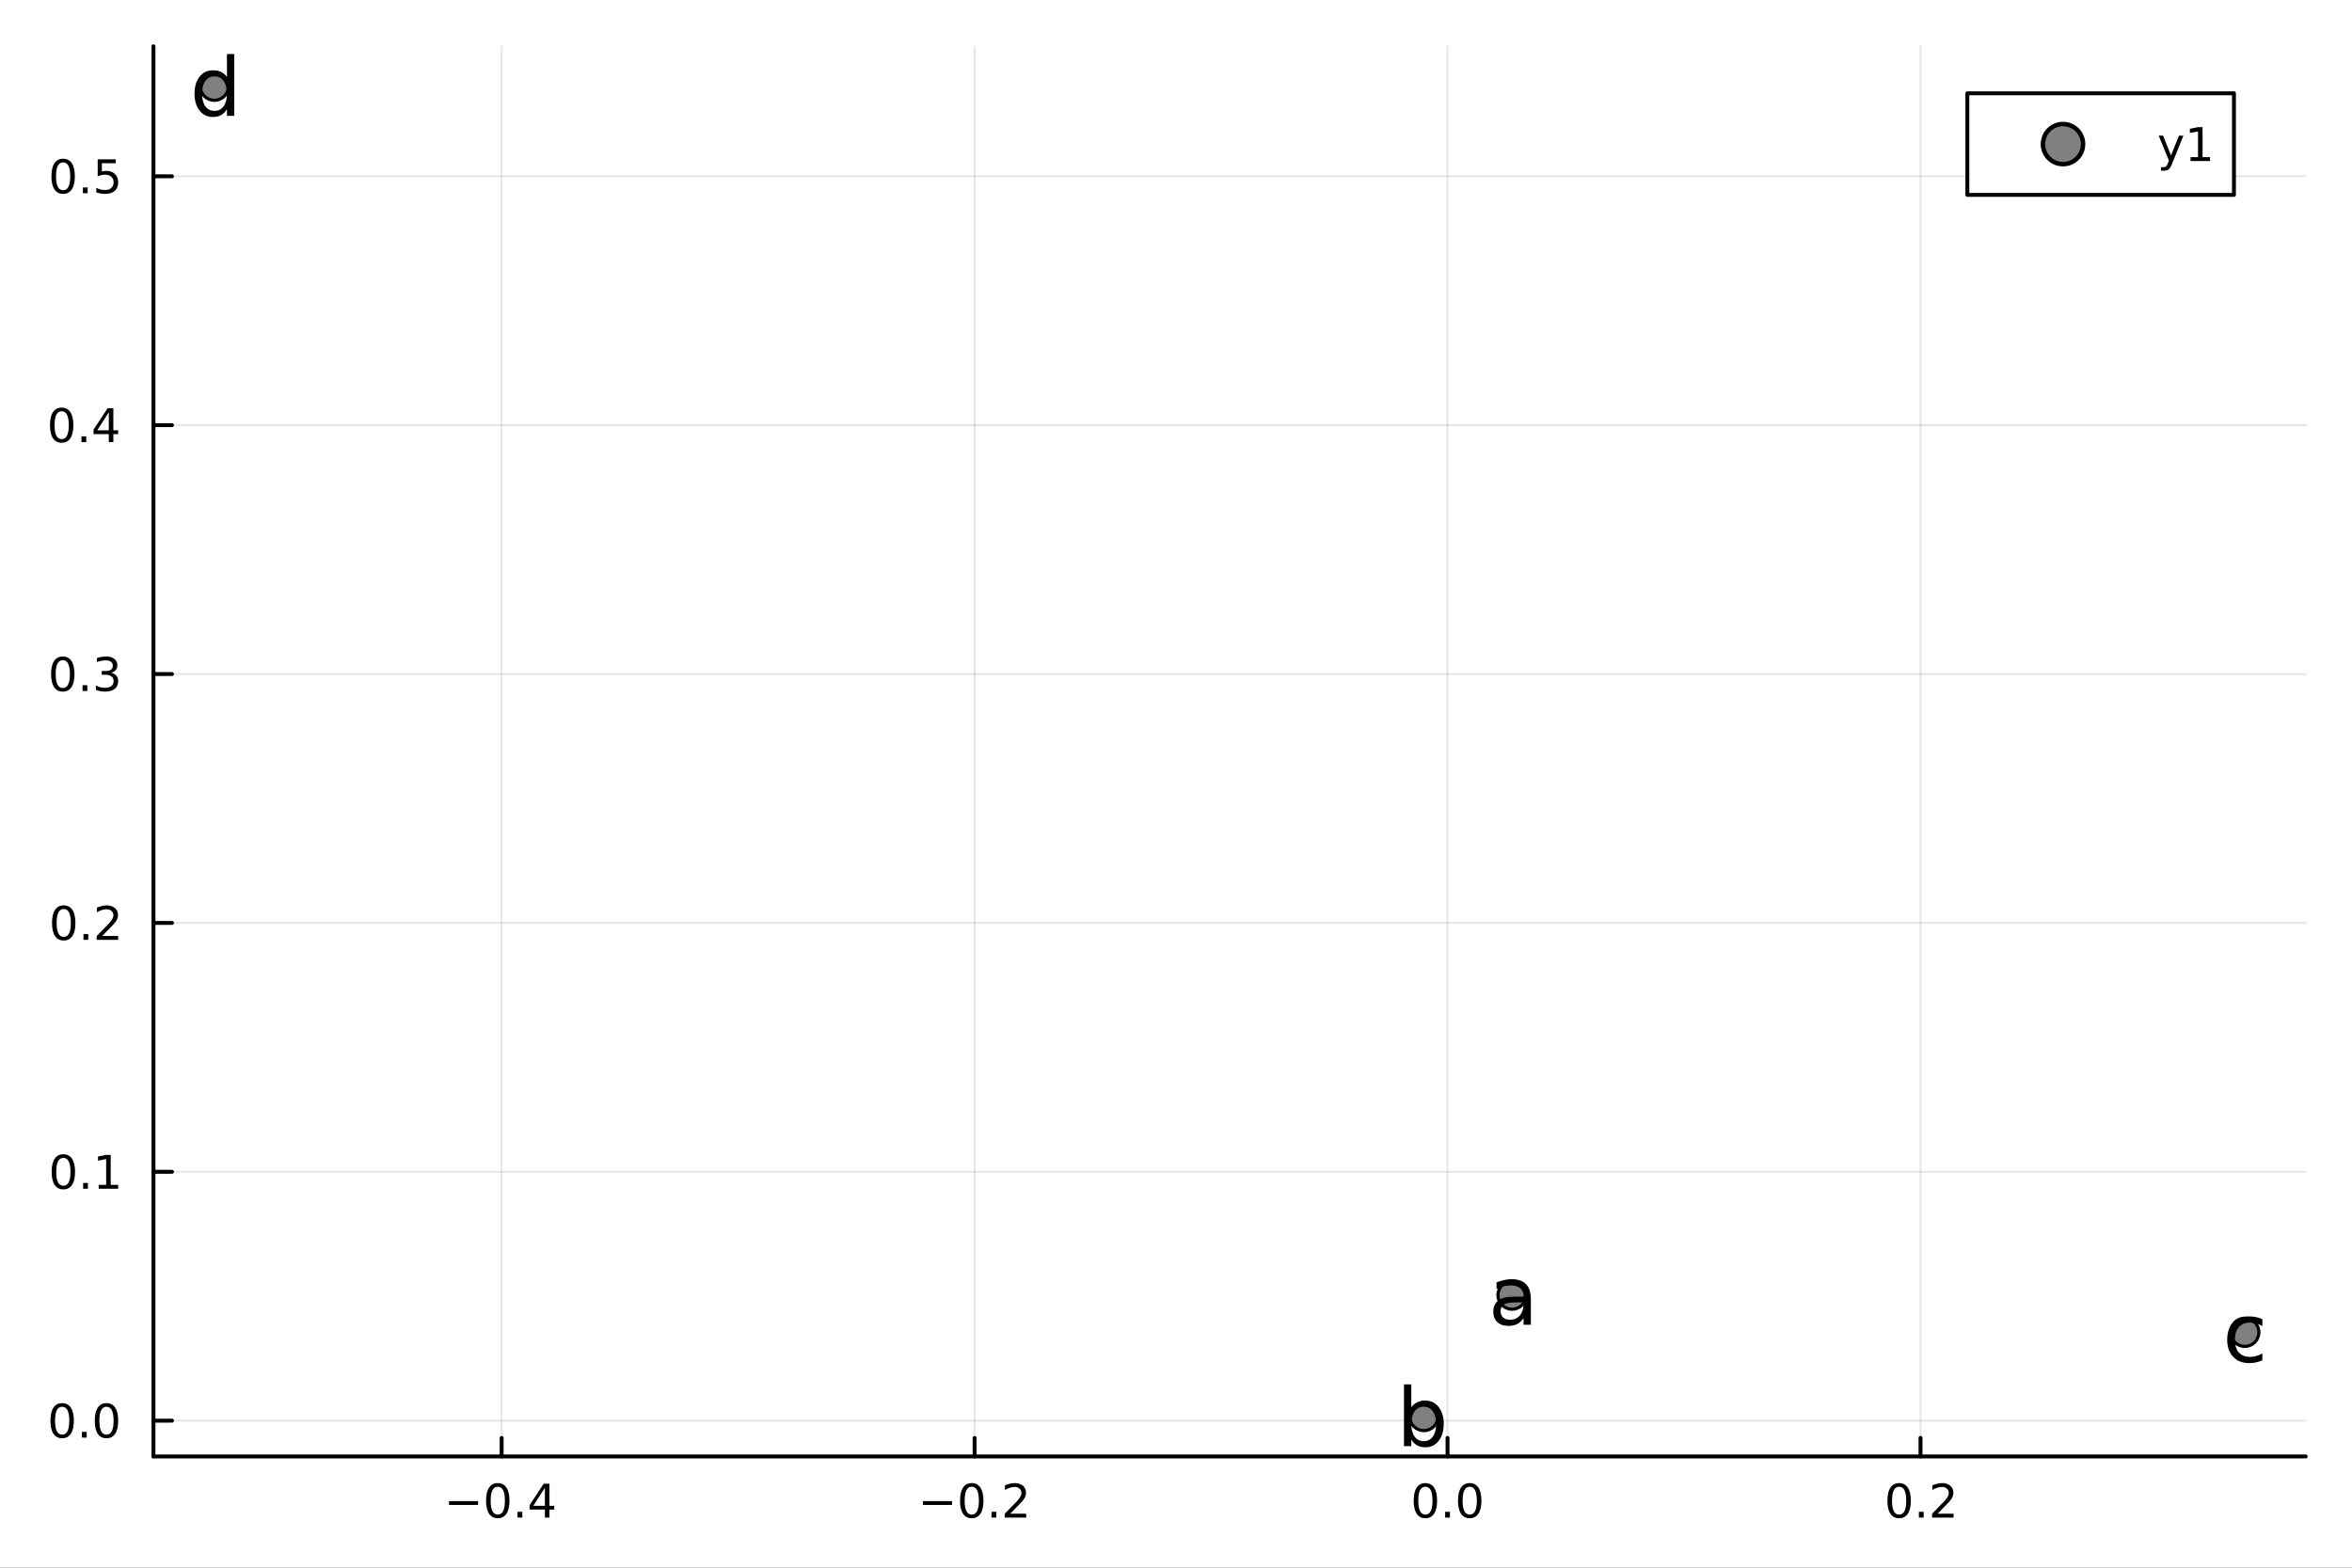 <?xml version="1.0" encoding="utf-8"?>
<svg xmlns="http://www.w3.org/2000/svg" xmlns:xlink="http://www.w3.org/1999/xlink" width="600" height="400" viewBox="0 0 2400 1600">
<rect x="0" y="0" width="2400" height="1600" fill="#333333" stroke="none"/>
<defs>
  <clipPath id="clip710">
    <rect x="0" y="0" width="2400" height="1600"/>
  </clipPath>
</defs>
<path clip-path="url(#clip710)" d="M0 1600 L2400 1600 L2400 0 L0 0  Z" fill="#ffffff" fill-rule="evenodd" fill-opacity="1"/>
<defs>
  <clipPath id="clip711">
    <rect x="480" y="0" width="1681" height="1600"/>
  </clipPath>
</defs>
<path clip-path="url(#clip710)" d="M156.598 1486.45 L2352.76 1486.45 L2352.76 47.244 L156.598 47.244  Z" fill="#ffffff" fill-rule="evenodd" fill-opacity="1"/>
<defs>
  <clipPath id="clip712">
    <rect x="156" y="47" width="2197" height="1440"/>
  </clipPath>
</defs>
<polyline clip-path="url(#clip712)" style="stroke:#000000; stroke-linecap:round; stroke-linejoin:round; stroke-width:2; stroke-opacity:0.1; fill:none" points="511.879,1486.45 511.879,47.244 "/>
<polyline clip-path="url(#clip712)" style="stroke:#000000; stroke-linecap:round; stroke-linejoin:round; stroke-width:2; stroke-opacity:0.1; fill:none" points="994.486,1486.45 994.486,47.244 "/>
<polyline clip-path="url(#clip712)" style="stroke:#000000; stroke-linecap:round; stroke-linejoin:round; stroke-width:2; stroke-opacity:0.1; fill:none" points="1477.09,1486.45 1477.09,47.244 "/>
<polyline clip-path="url(#clip712)" style="stroke:#000000; stroke-linecap:round; stroke-linejoin:round; stroke-width:2; stroke-opacity:0.1; fill:none" points="1959.7,1486.45 1959.7,47.244 "/>
<polyline clip-path="url(#clip710)" style="stroke:#000000; stroke-linecap:round; stroke-linejoin:round; stroke-width:4; stroke-opacity:1; fill:none" points="156.598,1486.45 2352.76,1486.45 "/>
<polyline clip-path="url(#clip710)" style="stroke:#000000; stroke-linecap:round; stroke-linejoin:round; stroke-width:4; stroke-opacity:1; fill:none" points="511.879,1486.45 511.879,1467.55 "/>
<polyline clip-path="url(#clip710)" style="stroke:#000000; stroke-linecap:round; stroke-linejoin:round; stroke-width:4; stroke-opacity:1; fill:none" points="994.486,1486.45 994.486,1467.55 "/>
<polyline clip-path="url(#clip710)" style="stroke:#000000; stroke-linecap:round; stroke-linejoin:round; stroke-width:4; stroke-opacity:1; fill:none" points="1477.09,1486.45 1477.09,1467.55 "/>
<polyline clip-path="url(#clip710)" style="stroke:#000000; stroke-linecap:round; stroke-linejoin:round; stroke-width:4; stroke-opacity:1; fill:none" points="1959.7,1486.45 1959.7,1467.55 "/>
<path clip-path="url(#clip710)" d="M458.164 1532.02 L487.84 1532.02 L487.84 1535.95 L458.164 1535.95 L458.164 1532.02 Z" fill="#000000" fill-rule="nonzero" fill-opacity="1" /><path clip-path="url(#clip710)" d="M507.933 1517.37 Q504.321 1517.37 502.493 1520.93 Q500.687 1524.47 500.687 1531.6 Q500.687 1538.71 502.493 1542.27 Q504.321 1545.82 507.933 1545.82 Q511.567 1545.82 513.372 1542.27 Q515.201 1538.71 515.201 1531.6 Q515.201 1524.47 513.372 1520.93 Q511.567 1517.37 507.933 1517.37 M507.933 1513.66 Q513.743 1513.66 516.798 1518.27 Q519.877 1522.85 519.877 1531.6 Q519.877 1540.33 516.798 1544.94 Q513.743 1549.52 507.933 1549.52 Q502.122 1549.52 499.044 1544.94 Q495.988 1540.33 495.988 1531.6 Q495.988 1522.85 499.044 1518.27 Q502.122 1513.66 507.933 1513.66 Z" fill="#000000" fill-rule="nonzero" fill-opacity="1" /><path clip-path="url(#clip710)" d="M528.094 1542.97 L532.979 1542.97 L532.979 1548.85 L528.094 1548.85 L528.094 1542.97 Z" fill="#000000" fill-rule="nonzero" fill-opacity="1" /><path clip-path="url(#clip710)" d="M556.011 1518.36 L544.206 1536.81 L556.011 1536.81 L556.011 1518.36 M554.784 1514.29 L560.664 1514.29 L560.664 1536.81 L565.594 1536.81 L565.594 1540.7 L560.664 1540.7 L560.664 1548.85 L556.011 1548.85 L556.011 1540.7 L540.409 1540.7 L540.409 1536.19 L554.784 1514.29 Z" fill="#000000" fill-rule="nonzero" fill-opacity="1" /><path clip-path="url(#clip710)" d="M941.812 1532.02 L971.488 1532.02 L971.488 1535.95 L941.812 1535.95 L941.812 1532.02 Z" fill="#000000" fill-rule="nonzero" fill-opacity="1" /><path clip-path="url(#clip710)" d="M991.581 1517.37 Q987.97 1517.37 986.141 1520.93 Q984.335 1524.47 984.335 1531.6 Q984.335 1538.71 986.141 1542.27 Q987.97 1545.82 991.581 1545.82 Q995.215 1545.82 997.02 1542.27 Q998.849 1538.71 998.849 1531.6 Q998.849 1524.47 997.02 1520.93 Q995.215 1517.37 991.581 1517.37 M991.581 1513.66 Q997.391 1513.66 1000.45 1518.27 Q1003.53 1522.85 1003.53 1531.6 Q1003.53 1540.33 1000.45 1544.94 Q997.391 1549.52 991.581 1549.52 Q985.77 1549.52 982.692 1544.94 Q979.636 1540.33 979.636 1531.6 Q979.636 1522.85 982.692 1518.27 Q985.77 1513.66 991.581 1513.66 Z" fill="#000000" fill-rule="nonzero" fill-opacity="1" /><path clip-path="url(#clip710)" d="M1011.74 1542.97 L1016.63 1542.97 L1016.63 1548.85 L1011.74 1548.85 L1011.74 1542.97 Z" fill="#000000" fill-rule="nonzero" fill-opacity="1" /><path clip-path="url(#clip710)" d="M1030.84 1544.91 L1047.16 1544.91 L1047.16 1548.85 L1025.21 1548.85 L1025.21 1544.91 Q1027.88 1542.16 1032.46 1537.53 Q1037.07 1532.88 1038.25 1531.53 Q1040.49 1529.01 1041.37 1527.27 Q1042.27 1525.51 1042.27 1523.82 Q1042.27 1521.07 1040.33 1519.33 Q1038.41 1517.6 1035.31 1517.6 Q1033.11 1517.6 1030.65 1518.36 Q1028.22 1519.13 1025.45 1520.68 L1025.45 1515.95 Q1028.27 1514.82 1030.72 1514.24 Q1033.18 1513.66 1035.21 1513.66 Q1040.58 1513.66 1043.78 1516.35 Q1046.97 1519.03 1046.97 1523.52 Q1046.97 1525.65 1046.16 1527.57 Q1045.38 1529.47 1043.27 1532.07 Q1042.69 1532.74 1039.59 1535.95 Q1036.49 1539.15 1030.84 1544.91 Z" fill="#000000" fill-rule="nonzero" fill-opacity="1" /><path clip-path="url(#clip710)" d="M1454.48 1517.37 Q1450.87 1517.37 1449.04 1520.93 Q1447.23 1524.47 1447.23 1531.6 Q1447.23 1538.71 1449.04 1542.27 Q1450.87 1545.82 1454.48 1545.82 Q1458.11 1545.82 1459.92 1542.27 Q1461.74 1538.71 1461.74 1531.6 Q1461.74 1524.47 1459.92 1520.93 Q1458.11 1517.37 1454.48 1517.37 M1454.48 1513.66 Q1460.29 1513.66 1463.34 1518.27 Q1466.42 1522.85 1466.42 1531.6 Q1466.42 1540.33 1463.34 1544.94 Q1460.29 1549.52 1454.48 1549.52 Q1448.67 1549.52 1445.59 1544.94 Q1442.53 1540.33 1442.53 1531.6 Q1442.53 1522.85 1445.59 1518.27 Q1448.67 1513.66 1454.48 1513.66 Z" fill="#000000" fill-rule="nonzero" fill-opacity="1" /><path clip-path="url(#clip710)" d="M1474.64 1542.97 L1479.52 1542.97 L1479.52 1548.85 L1474.64 1548.85 L1474.64 1542.97 Z" fill="#000000" fill-rule="nonzero" fill-opacity="1" /><path clip-path="url(#clip710)" d="M1499.71 1517.37 Q1496.1 1517.37 1494.27 1520.93 Q1492.46 1524.47 1492.46 1531.6 Q1492.46 1538.71 1494.27 1542.27 Q1496.1 1545.82 1499.71 1545.82 Q1503.34 1545.82 1505.15 1542.27 Q1506.98 1538.71 1506.98 1531.6 Q1506.98 1524.47 1505.15 1520.93 Q1503.34 1517.37 1499.71 1517.37 M1499.71 1513.66 Q1505.52 1513.66 1508.57 1518.27 Q1511.65 1522.85 1511.65 1531.6 Q1511.65 1540.33 1508.57 1544.94 Q1505.52 1549.52 1499.71 1549.52 Q1493.9 1549.52 1490.82 1544.94 Q1487.76 1540.33 1487.76 1531.6 Q1487.76 1522.85 1490.82 1518.27 Q1493.9 1513.66 1499.71 1513.66 Z" fill="#000000" fill-rule="nonzero" fill-opacity="1" /><path clip-path="url(#clip710)" d="M1937.88 1517.37 Q1934.27 1517.37 1932.44 1520.93 Q1930.64 1524.47 1930.64 1531.6 Q1930.64 1538.71 1932.44 1542.27 Q1934.27 1545.82 1937.88 1545.82 Q1941.52 1545.82 1943.32 1542.27 Q1945.15 1538.71 1945.15 1531.6 Q1945.15 1524.47 1943.32 1520.93 Q1941.52 1517.37 1937.88 1517.37 M1937.88 1513.66 Q1943.69 1513.66 1946.75 1518.27 Q1949.83 1522.85 1949.83 1531.6 Q1949.83 1540.33 1946.75 1544.94 Q1943.69 1549.52 1937.88 1549.52 Q1932.07 1549.52 1928.99 1544.94 Q1925.94 1540.33 1925.94 1531.6 Q1925.94 1522.85 1928.99 1518.27 Q1932.07 1513.66 1937.88 1513.66 Z" fill="#000000" fill-rule="nonzero" fill-opacity="1" /><path clip-path="url(#clip710)" d="M1958.04 1542.97 L1962.93 1542.97 L1962.93 1548.85 L1958.04 1548.85 L1958.04 1542.97 Z" fill="#000000" fill-rule="nonzero" fill-opacity="1" /><path clip-path="url(#clip710)" d="M1977.14 1544.91 L1993.46 1544.91 L1993.46 1548.85 L1971.52 1548.85 L1971.52 1544.91 Q1974.18 1542.16 1978.76 1537.53 Q1983.37 1532.88 1984.55 1531.53 Q1986.79 1529.01 1987.67 1527.27 Q1988.58 1525.51 1988.58 1523.82 Q1988.58 1521.07 1986.63 1519.33 Q1984.71 1517.6 1981.61 1517.6 Q1979.41 1517.6 1976.96 1518.36 Q1974.52 1519.13 1971.75 1520.68 L1971.75 1515.95 Q1974.57 1514.82 1977.02 1514.24 Q1979.48 1513.66 1981.52 1513.66 Q1986.89 1513.66 1990.08 1516.35 Q1993.27 1519.03 1993.27 1523.52 Q1993.27 1525.65 1992.46 1527.57 Q1991.68 1529.47 1989.57 1532.07 Q1988.99 1532.74 1985.89 1535.95 Q1982.79 1539.15 1977.14 1544.91 Z" fill="#000000" fill-rule="nonzero" fill-opacity="1" /><polyline clip-path="url(#clip712)" style="stroke:#000000; stroke-linecap:round; stroke-linejoin:round; stroke-width:2; stroke-opacity:0.1; fill:none" points="156.598,1449.96 2352.76,1449.96 "/>
<polyline clip-path="url(#clip712)" style="stroke:#000000; stroke-linecap:round; stroke-linejoin:round; stroke-width:2; stroke-opacity:0.1; fill:none" points="156.598,1195.95 2352.76,1195.95 "/>
<polyline clip-path="url(#clip712)" style="stroke:#000000; stroke-linecap:round; stroke-linejoin:round; stroke-width:2; stroke-opacity:0.1; fill:none" points="156.598,941.941 2352.76,941.941 "/>
<polyline clip-path="url(#clip712)" style="stroke:#000000; stroke-linecap:round; stroke-linejoin:round; stroke-width:2; stroke-opacity:0.1; fill:none" points="156.598,687.932 2352.76,687.932 "/>
<polyline clip-path="url(#clip712)" style="stroke:#000000; stroke-linecap:round; stroke-linejoin:round; stroke-width:2; stroke-opacity:0.1; fill:none" points="156.598,433.923 2352.76,433.923 "/>
<polyline clip-path="url(#clip712)" style="stroke:#000000; stroke-linecap:round; stroke-linejoin:round; stroke-width:2; stroke-opacity:0.1; fill:none" points="156.598,179.914 2352.76,179.914 "/>
<polyline clip-path="url(#clip710)" style="stroke:#000000; stroke-linecap:round; stroke-linejoin:round; stroke-width:4; stroke-opacity:1; fill:none" points="156.598,1486.45 156.598,47.244 "/>
<polyline clip-path="url(#clip710)" style="stroke:#000000; stroke-linecap:round; stroke-linejoin:round; stroke-width:4; stroke-opacity:1; fill:none" points="156.598,1449.96 175.496,1449.96 "/>
<polyline clip-path="url(#clip710)" style="stroke:#000000; stroke-linecap:round; stroke-linejoin:round; stroke-width:4; stroke-opacity:1; fill:none" points="156.598,1195.95 175.496,1195.95 "/>
<polyline clip-path="url(#clip710)" style="stroke:#000000; stroke-linecap:round; stroke-linejoin:round; stroke-width:4; stroke-opacity:1; fill:none" points="156.598,941.941 175.496,941.941 "/>
<polyline clip-path="url(#clip710)" style="stroke:#000000; stroke-linecap:round; stroke-linejoin:round; stroke-width:4; stroke-opacity:1; fill:none" points="156.598,687.932 175.496,687.932 "/>
<polyline clip-path="url(#clip710)" style="stroke:#000000; stroke-linecap:round; stroke-linejoin:round; stroke-width:4; stroke-opacity:1; fill:none" points="156.598,433.923 175.496,433.923 "/>
<polyline clip-path="url(#clip710)" style="stroke:#000000; stroke-linecap:round; stroke-linejoin:round; stroke-width:4; stroke-opacity:1; fill:none" points="156.598,179.914 175.496,179.914 "/>
<path clip-path="url(#clip710)" d="M63.423 1435.76 Q59.812 1435.76 57.983 1439.32 Q56.177 1442.86 56.177 1449.99 Q56.177 1457.1 57.983 1460.66 Q59.812 1464.21 63.423 1464.21 Q67.057 1464.21 68.862 1460.66 Q70.691 1457.1 70.691 1449.99 Q70.691 1442.86 68.862 1439.32 Q67.057 1435.76 63.423 1435.76 M63.423 1432.05 Q69.233 1432.05 72.288 1436.66 Q75.367 1441.24 75.367 1449.99 Q75.367 1458.72 72.288 1463.33 Q69.233 1467.91 63.423 1467.91 Q57.612 1467.91 54.534 1463.33 Q51.478 1458.72 51.478 1449.99 Q51.478 1441.24 54.534 1436.66 Q57.612 1432.05 63.423 1432.05 Z" fill="#000000" fill-rule="nonzero" fill-opacity="1" /><path clip-path="url(#clip710)" d="M83.585 1461.36 L88.469 1461.36 L88.469 1467.24 L83.585 1467.24 L83.585 1461.36 Z" fill="#000000" fill-rule="nonzero" fill-opacity="1" /><path clip-path="url(#clip710)" d="M108.654 1435.76 Q105.043 1435.76 103.214 1439.32 Q101.409 1442.86 101.409 1449.99 Q101.409 1457.1 103.214 1460.66 Q105.043 1464.21 108.654 1464.21 Q112.288 1464.21 114.094 1460.66 Q115.922 1457.1 115.922 1449.99 Q115.922 1442.86 114.094 1439.32 Q112.288 1435.76 108.654 1435.76 M108.654 1432.05 Q114.464 1432.05 117.52 1436.66 Q120.598 1441.24 120.598 1449.99 Q120.598 1458.72 117.52 1463.33 Q114.464 1467.91 108.654 1467.91 Q102.844 1467.91 99.765 1463.33 Q96.71 1458.72 96.71 1449.99 Q96.71 1441.24 99.765 1436.66 Q102.844 1432.05 108.654 1432.05 Z" fill="#000000" fill-rule="nonzero" fill-opacity="1" /><path clip-path="url(#clip710)" d="M64.65 1181.75 Q61.038 1181.75 59.21 1185.31 Q57.404 1188.85 57.404 1195.98 Q57.404 1203.09 59.21 1206.66 Q61.038 1210.2 64.65 1210.2 Q68.284 1210.2 70.089 1206.66 Q71.918 1203.09 71.918 1195.98 Q71.918 1188.85 70.089 1185.31 Q68.284 1181.75 64.65 1181.75 M64.65 1178.04 Q70.46 1178.04 73.515 1182.65 Q76.594 1187.23 76.594 1195.98 Q76.594 1204.71 73.515 1209.32 Q70.46 1213.9 64.65 1213.9 Q58.839 1213.9 55.761 1209.32 Q52.705 1204.71 52.705 1195.98 Q52.705 1187.23 55.761 1182.65 Q58.839 1178.04 64.65 1178.04 Z" fill="#000000" fill-rule="nonzero" fill-opacity="1" /><path clip-path="url(#clip710)" d="M84.811 1207.35 L89.696 1207.35 L89.696 1213.23 L84.811 1213.23 L84.811 1207.35 Z" fill="#000000" fill-rule="nonzero" fill-opacity="1" /><path clip-path="url(#clip710)" d="M100.691 1209.29 L108.33 1209.29 L108.33 1182.93 L100.02 1184.6 L100.02 1180.34 L108.283 1178.67 L112.959 1178.67 L112.959 1209.29 L120.598 1209.29 L120.598 1213.23 L100.691 1213.23 L100.691 1209.29 Z" fill="#000000" fill-rule="nonzero" fill-opacity="1" /><path clip-path="url(#clip710)" d="M65.02 927.739 Q61.409 927.739 59.58 931.304 Q57.775 934.846 57.775 941.975 Q57.775 949.082 59.58 952.647 Q61.409 956.188 65.02 956.188 Q68.654 956.188 70.46 952.647 Q72.288 949.082 72.288 941.975 Q72.288 934.846 70.46 931.304 Q68.654 927.739 65.02 927.739 M65.02 924.036 Q70.83 924.036 73.885 928.642 Q76.964 933.226 76.964 941.975 Q76.964 950.702 73.885 955.309 Q70.83 959.892 65.02 959.892 Q59.21 959.892 56.131 955.309 Q53.075 950.702 53.075 941.975 Q53.075 933.226 56.131 928.642 Q59.21 924.036 65.02 924.036 Z" fill="#000000" fill-rule="nonzero" fill-opacity="1" /><path clip-path="url(#clip710)" d="M85.182 953.341 L90.066 953.341 L90.066 959.221 L85.182 959.221 L85.182 953.341 Z" fill="#000000" fill-rule="nonzero" fill-opacity="1" /><path clip-path="url(#clip710)" d="M104.279 955.286 L120.598 955.286 L120.598 959.221 L98.654 959.221 L98.654 955.286 Q101.316 952.531 105.899 947.901 Q110.506 943.249 111.686 941.906 Q113.932 939.383 114.811 937.647 Q115.714 935.888 115.714 934.198 Q115.714 931.443 113.77 929.707 Q111.848 927.971 108.746 927.971 Q106.547 927.971 104.094 928.735 Q101.663 929.499 98.885 931.05 L98.885 926.327 Q101.709 925.193 104.163 924.614 Q106.617 924.036 108.654 924.036 Q114.024 924.036 117.219 926.721 Q120.413 929.406 120.413 933.897 Q120.413 936.026 119.603 937.948 Q118.816 939.846 116.709 942.438 Q116.131 943.11 113.029 946.327 Q109.927 949.522 104.279 955.286 Z" fill="#000000" fill-rule="nonzero" fill-opacity="1" /><path clip-path="url(#clip710)" d="M64.071 673.731 Q60.46 673.731 58.631 677.295 Q56.825 680.837 56.825 687.967 Q56.825 695.073 58.631 698.638 Q60.46 702.179 64.071 702.179 Q67.705 702.179 69.51 698.638 Q71.339 695.073 71.339 687.967 Q71.339 680.837 69.51 677.295 Q67.705 673.731 64.071 673.731 M64.071 670.027 Q69.881 670.027 72.936 674.633 Q76.015 679.217 76.015 687.967 Q76.015 696.693 72.936 701.3 Q69.881 705.883 64.071 705.883 Q58.261 705.883 55.182 701.3 Q52.126 696.693 52.126 687.967 Q52.126 679.217 55.182 674.633 Q58.261 670.027 64.071 670.027 Z" fill="#000000" fill-rule="nonzero" fill-opacity="1" /><path clip-path="url(#clip710)" d="M84.233 699.332 L89.117 699.332 L89.117 705.212 L84.233 705.212 L84.233 699.332 Z" fill="#000000" fill-rule="nonzero" fill-opacity="1" /><path clip-path="url(#clip710)" d="M113.469 686.578 Q116.825 687.295 118.7 689.564 Q120.598 691.832 120.598 695.166 Q120.598 700.281 117.08 703.082 Q113.561 705.883 107.08 705.883 Q104.904 705.883 102.589 705.443 Q100.297 705.027 97.844 704.17 L97.844 699.656 Q99.788 700.791 102.103 701.369 Q104.418 701.948 106.941 701.948 Q111.339 701.948 113.631 700.212 Q115.945 698.476 115.945 695.166 Q115.945 692.11 113.793 690.397 Q111.663 688.661 107.844 688.661 L103.816 688.661 L103.816 684.818 L108.029 684.818 Q111.478 684.818 113.307 683.453 Q115.135 682.064 115.135 679.471 Q115.135 676.809 113.237 675.397 Q111.362 673.962 107.844 673.962 Q105.922 673.962 103.723 674.379 Q101.524 674.795 98.885 675.675 L98.885 671.508 Q101.547 670.768 103.862 670.397 Q106.2 670.027 108.26 670.027 Q113.584 670.027 116.686 672.457 Q119.788 674.865 119.788 678.985 Q119.788 681.855 118.145 683.846 Q116.501 685.814 113.469 686.578 Z" fill="#000000" fill-rule="nonzero" fill-opacity="1" /><path clip-path="url(#clip710)" d="M62.937 419.722 Q59.325 419.722 57.497 423.286 Q55.691 426.828 55.691 433.958 Q55.691 441.064 57.497 444.629 Q59.325 448.171 62.937 448.171 Q66.571 448.171 68.376 444.629 Q70.205 441.064 70.205 433.958 Q70.205 426.828 68.376 423.286 Q66.571 419.722 62.937 419.722 M62.937 416.018 Q68.747 416.018 71.802 420.624 Q74.881 425.208 74.881 433.958 Q74.881 442.684 71.802 447.291 Q68.747 451.874 62.937 451.874 Q57.126 451.874 54.048 447.291 Q50.992 442.684 50.992 433.958 Q50.992 425.208 54.048 420.624 Q57.126 416.018 62.937 416.018 Z" fill="#000000" fill-rule="nonzero" fill-opacity="1" /><path clip-path="url(#clip710)" d="M83.098 445.323 L87.983 445.323 L87.983 451.203 L83.098 451.203 L83.098 445.323 Z" fill="#000000" fill-rule="nonzero" fill-opacity="1" /><path clip-path="url(#clip710)" d="M111.015 420.717 L99.21 439.166 L111.015 439.166 L111.015 420.717 M109.788 416.643 L115.668 416.643 L115.668 439.166 L120.598 439.166 L120.598 443.055 L115.668 443.055 L115.668 451.203 L111.015 451.203 L111.015 443.055 L95.413 443.055 L95.413 438.541 L109.788 416.643 Z" fill="#000000" fill-rule="nonzero" fill-opacity="1" /><path clip-path="url(#clip710)" d="M64.418 165.713 Q60.807 165.713 58.978 169.277 Q57.173 172.819 57.173 179.949 Q57.173 187.055 58.978 190.62 Q60.807 194.162 64.418 194.162 Q68.052 194.162 69.858 190.62 Q71.686 187.055 71.686 179.949 Q71.686 172.819 69.858 169.277 Q68.052 165.713 64.418 165.713 M64.418 162.009 Q70.228 162.009 73.284 166.615 Q76.362 171.199 76.362 179.949 Q76.362 188.676 73.284 193.282 Q70.228 197.865 64.418 197.865 Q58.608 197.865 55.529 193.282 Q52.474 188.676 52.474 179.949 Q52.474 171.199 55.529 166.615 Q58.608 162.009 64.418 162.009 Z" fill="#000000" fill-rule="nonzero" fill-opacity="1" /><path clip-path="url(#clip710)" d="M84.58 191.314 L89.464 191.314 L89.464 197.194 L84.58 197.194 L84.58 191.314 Z" fill="#000000" fill-rule="nonzero" fill-opacity="1" /><path clip-path="url(#clip710)" d="M99.696 162.634 L118.052 162.634 L118.052 166.569 L103.978 166.569 L103.978 175.041 Q104.996 174.694 106.015 174.532 Q107.033 174.347 108.052 174.347 Q113.839 174.347 117.219 177.518 Q120.598 180.689 120.598 186.106 Q120.598 191.685 117.126 194.787 Q113.654 197.865 107.334 197.865 Q105.159 197.865 102.89 197.495 Q100.645 197.125 98.237 196.384 L98.237 191.685 Q100.321 192.819 102.543 193.375 Q104.765 193.93 107.242 193.93 Q111.246 193.93 113.584 191.824 Q115.922 189.717 115.922 186.106 Q115.922 182.495 113.584 180.389 Q111.246 178.282 107.242 178.282 Q105.367 178.282 103.492 178.699 Q101.64 179.115 99.696 179.995 L99.696 162.634 Z" fill="#000000" fill-rule="nonzero" fill-opacity="1" /><circle clip-path="url(#clip712)" cx="1542.93" cy="1321.81" r="14.4" fill="#808080" fill-rule="evenodd" fill-opacity="1" stroke="#000000" stroke-opacity="1" stroke-width="3.2"/>
<circle clip-path="url(#clip712)" cx="1452.92" cy="1445.72" r="14.4" fill="#808080" fill-rule="evenodd" fill-opacity="1" stroke="#000000" stroke-opacity="1" stroke-width="3.2"/>
<circle clip-path="url(#clip712)" cx="2290.6" cy="1359.77" r="14.4" fill="#808080" fill-rule="evenodd" fill-opacity="1" stroke="#000000" stroke-opacity="1" stroke-width="3.2"/>
<circle clip-path="url(#clip712)" cx="218.754" cy="87.976" r="14.4" fill="#808080" fill-rule="evenodd" fill-opacity="1" stroke="#000000" stroke-opacity="1" stroke-width="3.2"/>
<path clip-path="url(#clip710)" d="M1547.23 1329.24 Q1538.19 1329.24 1534.71 1331.31 Q1531.22 1333.37 1531.22 1338.36 Q1531.22 1342.33 1533.82 1344.68 Q1536.45 1346.99 1540.95 1346.99 Q1547.14 1346.99 1550.87 1342.61 Q1554.64 1338.2 1554.64 1330.9 L1554.64 1329.24 L1547.23 1329.24 M1562.09 1326.16 L1562.09 1352.05 L1554.64 1352.05 L1554.64 1345.16 Q1552.09 1349.29 1548.28 1351.28 Q1544.47 1353.22 1538.96 1353.22 Q1531.99 1353.22 1527.86 1349.34 Q1523.77 1345.41 1523.77 1338.84 Q1523.77 1331.19 1528.87 1327.3 Q1534.02 1323.41 1544.19 1323.41 L1554.64 1323.41 L1554.64 1322.68 Q1554.64 1317.54 1551.24 1314.74 Q1547.87 1311.9 1541.76 1311.9 Q1537.87 1311.9 1534.18 1312.84 Q1530.5 1313.77 1527.09 1315.63 L1527.09 1308.75 Q1531.18 1307.17 1535.03 1306.4 Q1538.88 1305.59 1542.53 1305.59 Q1552.37 1305.59 1557.23 1310.69 Q1562.09 1315.79 1562.09 1326.16 Z" fill="#000000" fill-rule="nonzero" fill-opacity="1" /><path clip-path="url(#clip710)" d="M1465.47 1453.31 Q1465.47 1445.09 1462.07 1440.43 Q1458.71 1435.73 1452.79 1435.73 Q1446.88 1435.73 1443.48 1440.43 Q1440.11 1445.09 1440.11 1453.31 Q1440.11 1461.53 1443.48 1466.23 Q1446.88 1470.89 1452.79 1470.89 Q1458.71 1470.89 1462.07 1466.23 Q1465.47 1461.53 1465.47 1453.31 M1440.11 1437.47 Q1442.46 1433.42 1446.03 1431.48 Q1449.63 1429.49 1454.62 1429.49 Q1462.88 1429.49 1468.03 1436.05 Q1473.21 1442.62 1473.21 1453.31 Q1473.21 1464.01 1468.03 1470.57 Q1462.88 1477.13 1454.62 1477.13 Q1449.63 1477.13 1446.03 1475.19 Q1442.46 1473.2 1440.11 1469.15 L1440.11 1475.96 L1432.62 1475.96 L1432.62 1412.92 L1440.11 1412.92 L1440.11 1437.47 Z" fill="#000000" fill-rule="nonzero" fill-opacity="1" /><path clip-path="url(#clip710)" d="M2308.55 1346.38 L2308.55 1353.35 Q2305.39 1351.61 2302.19 1350.76 Q2299.03 1349.87 2295.79 1349.87 Q2288.53 1349.87 2284.52 1354.49 Q2280.51 1359.06 2280.51 1367.37 Q2280.51 1375.67 2284.52 1380.29 Q2288.53 1384.87 2295.79 1384.87 Q2299.03 1384.87 2302.19 1384.02 Q2305.39 1383.13 2308.55 1381.38 L2308.55 1388.27 Q2305.43 1389.73 2302.06 1390.46 Q2298.74 1391.19 2294.98 1391.19 Q2284.73 1391.19 2278.69 1384.75 Q2272.65 1378.31 2272.65 1367.37 Q2272.65 1356.27 2278.73 1349.91 Q2284.85 1343.55 2295.46 1343.55 Q2298.9 1343.55 2302.19 1344.28 Q2305.47 1344.97 2308.55 1346.38 Z" fill="#000000" fill-rule="nonzero" fill-opacity="1" /><path clip-path="url(#clip710)" d="M231.575 79.733 L231.575 55.184 L239.028 55.184 L239.028 118.216 L231.575 118.216 L231.575 111.411 Q229.225 115.462 225.62 117.447 Q222.055 119.391 217.032 119.391 Q208.809 119.391 203.624 112.829 Q198.479 106.266 198.479 95.572 Q198.479 84.877 203.624 78.315 Q208.809 71.752 217.032 71.752 Q222.055 71.752 225.62 73.737 Q229.225 75.682 231.575 79.733 M206.176 95.572 Q206.176 103.795 209.538 108.494 Q212.941 113.153 218.855 113.153 Q224.769 113.153 228.172 108.494 Q231.575 103.795 231.575 95.572 Q231.575 87.348 228.172 82.69 Q224.769 77.991 218.855 77.991 Q212.941 77.991 209.538 82.69 Q206.176 87.348 206.176 95.572 Z" fill="#000000" fill-rule="nonzero" fill-opacity="1" /><path clip-path="url(#clip710)" d="M2007.5 198.898 L2279.55 198.898 L2279.55 95.218 L2007.5 95.218  Z" fill="#ffffff" fill-rule="evenodd" fill-opacity="1"/>
<polyline clip-path="url(#clip710)" style="stroke:#000000; stroke-linecap:round; stroke-linejoin:round; stroke-width:4; stroke-opacity:1; fill:none" points="2007.5,198.898 2279.55,198.898 2279.55,95.218 2007.5,95.218 2007.5,198.898 "/>
<circle clip-path="url(#clip710)" cx="2105.11" cy="147.058" r="20.48" fill="#808080" fill-rule="evenodd" fill-opacity="1" stroke="#000000" stroke-opacity="1" stroke-width="4.551"/>
<path clip-path="url(#clip710)" d="M2216.56 166.745 Q2214.76 171.375 2213.04 172.787 Q2211.33 174.199 2208.46 174.199 L2205.06 174.199 L2205.06 170.634 L2207.56 170.634 Q2209.32 170.634 2210.29 169.8 Q2211.26 168.967 2212.44 165.865 L2213.2 163.921 L2202.72 138.412 L2207.23 138.412 L2215.33 158.689 L2223.44 138.412 L2227.95 138.412 L2216.56 166.745 Z" fill="#000000" fill-rule="nonzero" fill-opacity="1" /><path clip-path="url(#clip710)" d="M2235.24 160.402 L2242.88 160.402 L2242.88 134.037 L2234.57 135.703 L2234.57 131.444 L2242.83 129.778 L2247.51 129.778 L2247.51 160.402 L2255.15 160.402 L2255.15 164.338 L2235.24 164.338 L2235.24 160.402 Z" fill="#000000" fill-rule="nonzero" fill-opacity="1" /></svg>
